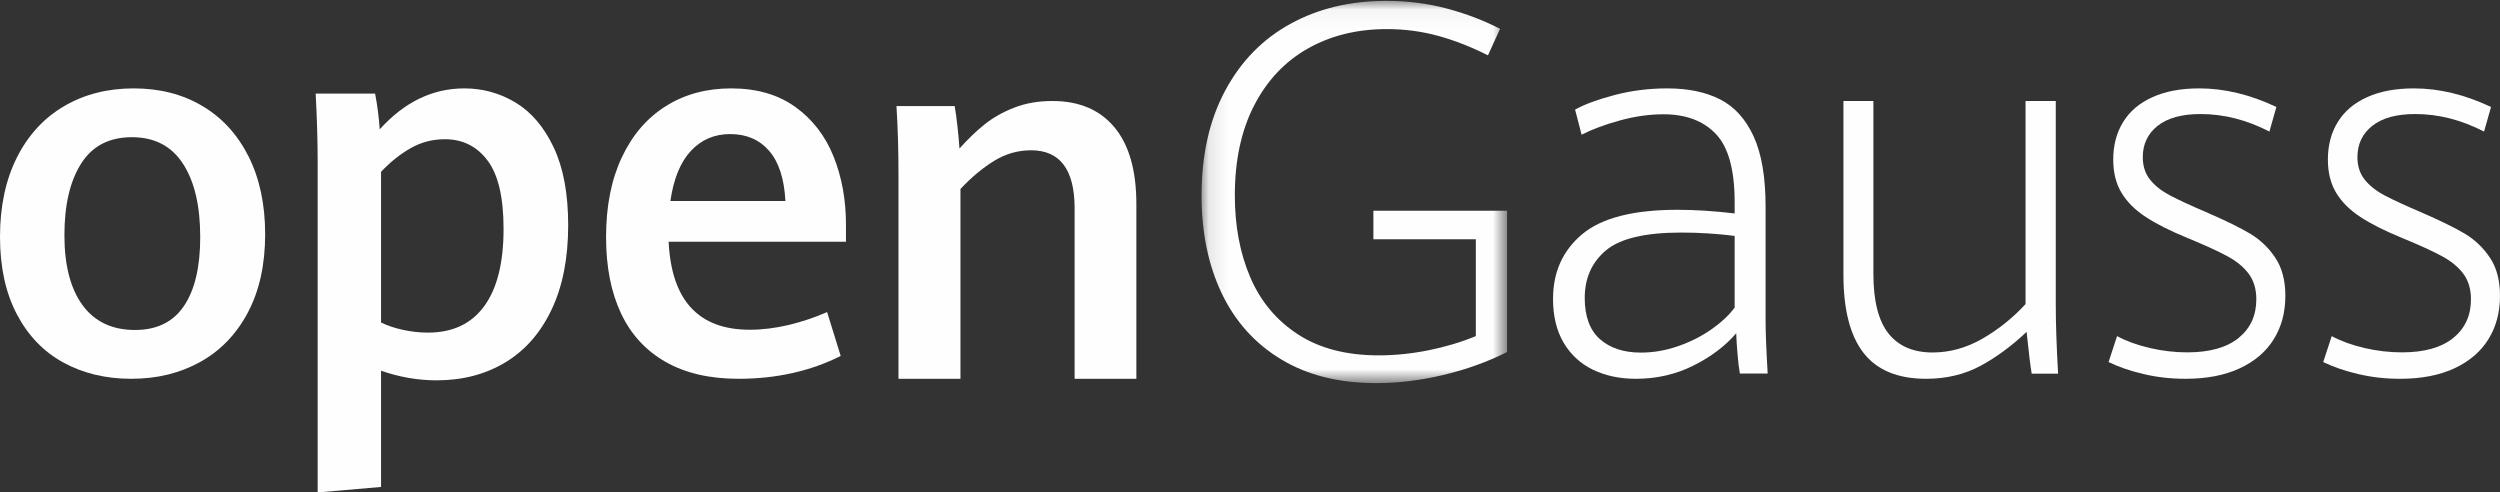 <?xml version="1.0" encoding="UTF-8"?>
<svg width="132px" height="26px" viewBox="0 0 132 26" version="1.1" xmlns="http://www.w3.org/2000/svg" xmlns:xlink="http://www.w3.org/1999/xlink">
    <rect x="0" y="0" width="132" height="26" fill="#333333" stroke="none"/>
    <title>openGauss_w</title>
    <defs>
        <polygon id="path-1" points="0.109 0.046 16.24 0.046 16.24 20.229 0.109 20.229"></polygon>
    </defs>
    <g id="Symbols" stroke="none" stroke-width="1" fill="none" fill-rule="evenodd">
        <g id="Footer_State" transform="translate(-400, -96)">
            <g id="Footer/zh" transform="translate(0, 40)">
                <g id="openGauss_w" transform="translate(400, 56)">
                    <path d="M9.713,16.156 C10.284,15.312 10.572,14.099 10.572,12.517 C10.572,10.865 10.268,9.573 9.659,8.642 C9.051,7.708 8.155,7.244 6.967,7.244 C5.768,7.244 4.875,7.705 4.286,8.634 C3.696,9.56 3.401,10.824 3.401,12.423 C3.401,14.011 3.722,15.242 4.36,16.115 C4.999,16.986 5.922,17.423 7.129,17.423 C8.28,17.423 9.142,17 9.713,16.156 M3.348,19.143 C2.304,18.573 1.484,17.723 0.891,16.594 C0.297,15.466 0,14.103 0,12.504 C0,10.897 0.297,9.502 0.891,8.318 C1.484,7.137 2.316,6.231 3.382,5.607 C4.447,4.982 5.674,4.667 7.06,4.667 C8.429,4.667 9.634,4.974 10.678,5.592 C11.722,6.208 12.537,7.098 13.122,8.256 C13.706,9.416 14,10.788 14,12.367 C14,13.974 13.696,15.351 13.088,16.499 C12.481,17.645 11.643,18.515 10.577,19.108 C9.51,19.703 8.294,20 6.926,20 C5.584,20 4.392,19.714 3.348,19.143" id="Fill-1" fill="#FEFEFE"></path>
                    <path d="M25.566,16.166 C26.248,15.237 26.588,13.876 26.588,12.086 C26.588,10.425 26.307,9.221 25.742,8.474 C25.179,7.724 24.427,7.351 23.489,7.351 C22.838,7.351 22.238,7.508 21.688,7.82 C21.137,8.131 20.613,8.549 20.119,9.072 L20.119,17.027 C20.452,17.192 20.84,17.323 21.281,17.418 C21.724,17.515 22.162,17.562 22.595,17.562 C23.896,17.562 24.885,17.098 25.566,16.166 L25.566,16.166 Z M16.773,8.576 C16.773,7.476 16.738,6.264 16.667,4.942 L19.806,4.942 C19.923,5.558 20.005,6.184 20.05,6.828 C21.35,5.388 22.838,4.667 24.517,4.667 C25.493,4.667 26.394,4.918 27.225,5.417 C28.055,5.919 28.726,6.708 29.236,7.784 C29.746,8.864 30,10.232 30,11.892 C30,13.629 29.71,15.108 29.127,16.339 C28.546,17.57 27.731,18.499 26.684,19.132 C25.637,19.764 24.427,20.082 23.056,20.082 C22.063,20.082 21.083,19.911 20.119,19.572 L20.119,25.711 L16.773,26 L16.773,8.576 Z" id="Fill-3" fill="#FEFEFE"></path>
                    <path d="M41.47,10.613 C41.408,9.437 41.122,8.551 40.608,7.962 C40.095,7.372 39.411,7.079 38.552,7.079 C37.721,7.079 37.03,7.375 36.476,7.97 C35.925,8.564 35.564,9.444 35.397,10.613 L41.47,10.613 Z M44.667,12.765 L35.304,12.765 C35.453,15.861 36.881,17.41 39.587,17.41 C40.259,17.41 40.947,17.324 41.649,17.157 C42.354,16.986 43.027,16.761 43.671,16.478 L44.389,18.794 C42.788,19.598 40.988,20 38.99,20 C37.47,20 36.187,19.703 35.144,19.108 C34.101,18.515 33.316,17.662 32.79,16.546 C32.264,15.43 32,14.09 32,12.517 C32,10.884 32.279,9.477 32.837,8.299 C33.393,7.119 34.168,6.221 35.165,5.598 C36.158,4.977 37.305,4.667 38.606,4.667 C39.958,4.667 41.088,4.995 41.994,5.648 C42.901,6.3 43.572,7.171 44.01,8.256 C44.446,9.343 44.667,10.544 44.667,11.86 L44.667,12.765 Z" id="Fill-5" fill="#FEFEFE"></path>
                    <path d="M47.44,9.271 C47.44,7.928 47.404,6.705 47.333,5.6 L50.407,5.6 C50.461,5.902 50.511,6.28 50.56,6.727 C50.608,7.178 50.642,7.548 50.66,7.843 C51.103,7.346 51.544,6.92 51.984,6.569 C52.422,6.217 52.941,5.922 53.541,5.688 C54.139,5.451 54.816,5.333 55.569,5.333 C56.978,5.333 58.071,5.797 58.843,6.721 C59.614,7.646 60,9 60,10.778 L60,20 L56.74,20 L56.74,11.005 C56.74,8.959 55.973,7.935 54.439,7.935 C53.746,7.935 53.099,8.12 52.496,8.49 C51.893,8.859 51.298,9.354 50.712,9.978 L50.712,20 L47.44,20 L47.44,9.271 Z" id="Fill-7" fill="#FEFEFE"></path>
                    <g id="Group-11" transform="translate(63.333, 0)">
                        <mask id="mask-2" fill="white">
                            <use xlink:href="#path-1"></use>
                        </mask>
                        <g id="Clip-10"></g>
                        <path d="M4.311,18.973 C2.926,18.137 1.88,16.972 1.17,15.481 C0.463,13.989 0.109,12.271 0.109,10.326 C0.109,8.184 0.523,6.338 1.355,4.787 C2.186,3.237 3.337,2.059 4.809,1.254 C6.28,0.447 7.965,0.046 9.863,0.046 C10.98,0.046 12.047,0.183 13.065,0.452 C14.081,0.725 15.017,1.081 15.87,1.523 L15.231,2.922 C14.376,2.488 13.513,2.148 12.642,1.905 C11.77,1.661 10.853,1.536 9.891,1.536 C8.318,1.536 6.929,1.879 5.722,2.562 C4.513,3.244 3.568,4.247 2.887,5.565 C2.206,6.888 1.866,8.47 1.866,10.313 C1.866,11.933 2.138,13.376 2.684,14.647 C3.228,15.916 4.068,16.921 5.203,17.657 C6.338,18.396 7.759,18.763 9.468,18.763 C10.33,18.763 11.21,18.673 12.104,18.493 C12.999,18.312 13.828,18.063 14.591,17.746 L14.591,12.632 L9.182,12.632 L9.182,11.126 L16.24,11.126 L16.24,18.587 C15.194,19.112 14.07,19.516 12.867,19.8 C11.663,20.086 10.486,20.229 9.331,20.229 C7.369,20.229 5.695,19.81 4.311,18.973" id="Fill-9" fill="#FEFEFE" mask="url(#mask-2)"></path>
                    </g>
                    <path d="M88.578,18.286 C89.223,18.065 89.809,17.772 90.336,17.409 C90.86,17.045 91.28,16.657 91.59,16.241 L91.59,12.456 C90.649,12.337 89.705,12.279 88.763,12.279 C86.871,12.279 85.549,12.59 84.799,13.217 C84.049,13.843 83.674,14.682 83.674,15.732 C83.674,16.706 83.941,17.433 84.476,17.907 C85.012,18.381 85.731,18.617 86.637,18.617 C87.286,18.617 87.935,18.508 88.578,18.286 L88.578,18.286 Z M91.865,19.722 C91.819,19.473 91.778,19.133 91.742,18.7 C91.704,18.268 91.681,17.901 91.673,17.596 C91.096,18.268 90.344,18.836 89.415,19.302 C88.487,19.766 87.474,20 86.376,20 C85.516,20 84.758,19.837 84.099,19.517 C83.44,19.194 82.926,18.717 82.556,18.087 C82.186,17.457 82,16.69 82,15.786 C82,14.367 82.512,13.229 83.537,12.368 C84.561,11.508 86.239,11.077 88.572,11.077 C89.504,11.077 90.51,11.142 91.59,11.27 L91.59,10.676 C91.59,8.973 91.26,7.773 90.602,7.078 C89.944,6.383 89.02,6.034 87.83,6.034 C87.091,6.034 86.323,6.142 85.532,6.359 C84.742,6.575 84.067,6.827 83.508,7.112 L83.165,5.787 C83.66,5.509 84.353,5.253 85.244,5.02 C86.136,4.783 87.067,4.667 88.038,4.667 C89.135,4.667 90.061,4.862 90.822,5.247 C91.582,5.636 92.17,6.285 92.592,7.201 C93.012,8.117 93.223,9.355 93.223,10.91 L93.223,16.919 C93.223,17.537 93.259,18.47 93.333,19.722 L91.865,19.722 Z" id="Fill-12" fill="#FEFEFE"></path>
                    <path d="M98.395,18.634 C97.686,17.722 97.333,16.346 97.333,14.505 L97.333,5.333 L98.915,5.333 L98.915,14.452 C98.915,15.887 99.181,16.941 99.713,17.609 C100.246,18.278 101.021,18.611 102.04,18.611 C102.95,18.611 103.83,18.367 104.677,17.88 C105.524,17.389 106.282,16.782 106.949,16.056 L106.949,5.333 L108.545,5.333 L108.545,16.096 C108.545,17.099 108.586,18.313 108.667,19.731 L107.274,19.731 C107.211,19.38 107.121,18.644 107.004,17.523 C106.219,18.267 105.406,18.866 104.563,19.32 C103.719,19.772 102.765,20 101.702,20 C100.204,20 99.103,19.543 98.395,18.634" id="Fill-14" fill="#FEFEFE"></path>
                    <path d="M113.18,19.75 C112.474,19.584 111.858,19.374 111.333,19.116 L111.781,17.747 C112.279,18.016 112.859,18.223 113.519,18.377 C114.178,18.529 114.835,18.605 115.486,18.605 C116.67,18.605 117.574,18.351 118.198,17.844 C118.823,17.337 119.134,16.657 119.134,15.8 C119.134,15.266 119,14.82 118.735,14.46 C118.468,14.1 118.092,13.791 117.607,13.529 C117.124,13.265 116.412,12.942 115.473,12.554 C114.576,12.186 113.85,11.82 113.295,11.456 C112.738,11.091 112.315,10.67 112.02,10.186 C111.724,9.701 111.579,9.113 111.579,8.425 C111.579,7.67 111.753,7.008 112.101,6.443 C112.449,5.876 112.964,5.439 113.648,5.131 C114.33,4.821 115.155,4.667 116.122,4.667 C117.452,4.667 118.809,4.994 120.193,5.648 L119.825,6.947 C118.633,6.331 117.42,6.021 116.191,6.021 C115.205,6.021 114.45,6.228 113.926,6.642 C113.402,7.055 113.139,7.608 113.139,8.3 C113.139,8.769 113.268,9.166 113.525,9.489 C113.783,9.81 114.137,10.088 114.585,10.323 C115.032,10.559 115.707,10.869 116.612,11.257 C117.543,11.662 118.275,12.024 118.809,12.339 C119.341,12.658 119.785,13.082 120.138,13.612 C120.49,14.14 120.667,14.811 120.667,15.621 C120.667,16.487 120.465,17.249 120.057,17.907 C119.651,18.566 119.05,19.079 118.259,19.447 C117.467,19.817 116.512,20 115.39,20 C114.623,20 113.885,19.918 113.18,19.75" id="Fill-16" fill="#FEFEFE"></path>
                    <path d="M124.513,19.75 C123.807,19.584 123.192,19.374 122.667,19.116 L123.115,17.747 C123.613,18.016 124.192,18.223 124.852,18.377 C125.513,18.529 126.168,18.605 126.819,18.605 C128.003,18.605 128.907,18.351 129.531,17.844 C130.157,17.337 130.467,16.657 130.467,15.8 C130.467,15.266 130.333,14.82 130.068,14.46 C129.801,14.1 129.425,13.791 128.941,13.529 C128.457,13.265 127.746,12.942 126.806,12.554 C125.91,12.186 125.184,11.82 124.628,11.456 C124.071,11.091 123.648,10.67 123.353,10.186 C123.059,9.701 122.912,9.113 122.912,8.425 C122.912,7.67 123.086,7.008 123.435,6.443 C123.782,5.876 124.298,5.439 124.982,5.131 C125.663,4.821 126.488,4.667 127.455,4.667 C128.785,4.667 130.143,4.994 131.526,5.648 L131.158,6.947 C129.966,6.331 128.755,6.021 127.524,6.021 C126.538,6.021 125.783,6.228 125.259,6.642 C124.735,7.055 124.472,7.608 124.472,8.3 C124.472,8.769 124.601,9.166 124.858,9.489 C125.117,9.81 125.47,10.088 125.918,10.323 C126.365,10.559 127.041,10.869 127.945,11.257 C128.877,11.662 129.609,12.024 130.143,12.339 C130.675,12.658 131.118,13.082 131.473,13.612 C131.825,14.14 132,14.811 132,15.621 C132,16.487 131.798,17.249 131.391,17.907 C130.984,18.566 130.383,19.079 129.593,19.447 C128.801,19.817 127.845,20 126.723,20 C125.956,20 125.219,19.918 124.513,19.75" id="Fill-18" fill="#FEFEFE"></path>
                </g>
            </g>
        </g>
    </g>
</svg>